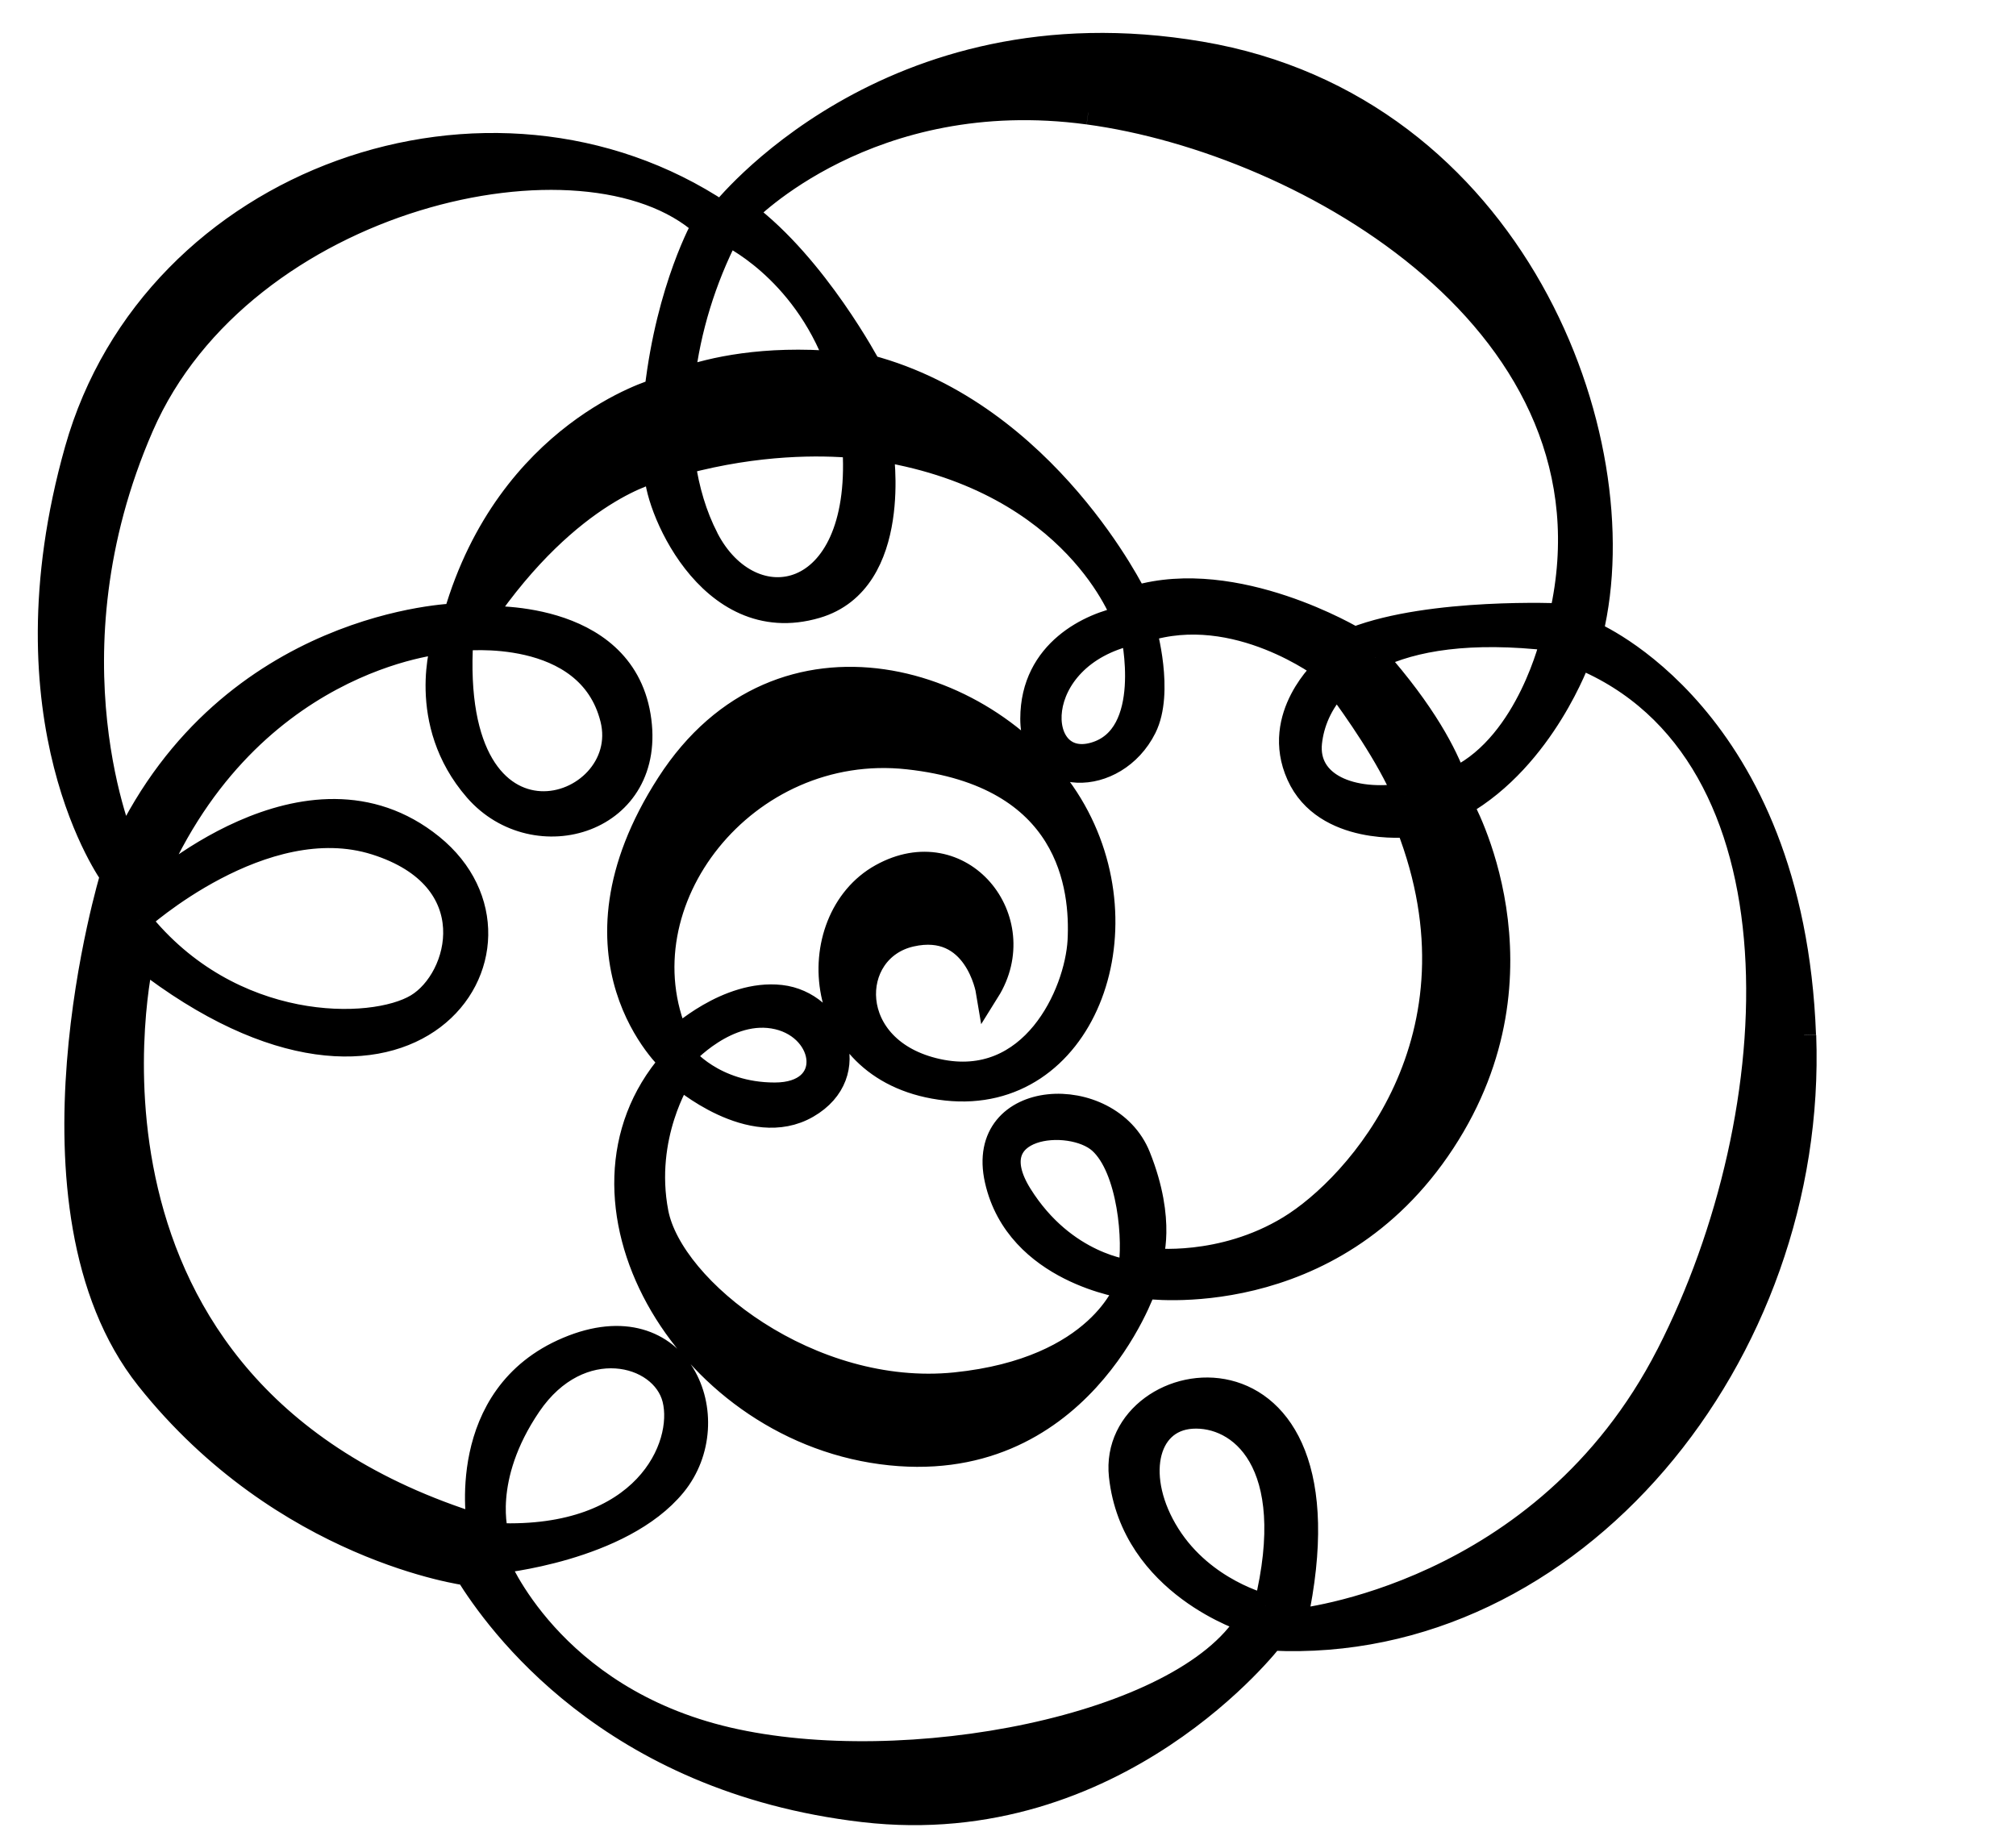 <?xml version="1.0" encoding="UTF-8" standalone="no"?>
<svg
   xmlns:dc="http://purl.org/dc/elements/1.1/"
   xmlns:cc="http://creativecommons.org/ns#"
   xmlns:rdf="http://www.w3.org/1999/02/22-rdf-syntax-ns#"
   xmlns:svg="http://www.w3.org/2000/svg"
   xmlns="http://www.w3.org/2000/svg"
   xmlns:sodipodi="http://sodipodi.sourceforge.net/DTD/sodipodi-0.dtd"
   xmlns:inkscape="http://www.inkscape.org/namespaces/inkscape"
   version="1.1"
   id="svg2"
   xml:space="preserve"
   width="44.733"
   height="40.827"
   viewBox="0 0 44.733 40.827"
   sodipodi:docname="vectorian116.pdf"><defs
     id="defs6" /><sodipodi:namedview
     pagecolor="#ffffff"
     bordercolor="#666666"
     borderopacity="1"
     objecttolerance="10"
     gridtolerance="10"
     guidetolerance="10"
     inkscape:pageopacity="0"
     inkscape:pageshadow="2"
     inkscape:window-width="640"
     inkscape:window-height="480"
     id="namedview4" /><g
     id="g10"
     inkscape:groupmode="layer"
     inkscape:label="vectorian116"
     transform="matrix(1.333,0,0,-1.333,0,40.827)"><g
       id="g12"
       transform="translate(72,-41.376)"><g
         id="g14"
         transform="translate(-71.168,41.819)"><g
           id="g16"><g
             id="g18"><path
               d="m 10.54,12.605 c 0,0 0.738,0.837 1.576,0.64 0.836,-0.197 0.984,-1.281 -0.051,-1.281 -1.033,0 -1.525,0.641 -1.525,0.641 M 17.974,9.011 c 0,0 -1.083,0.098 -1.822,1.279 -0.738,1.182 0.837,1.33 1.33,0.886 C 17.974,10.734 18.073,9.505 17.974,9.011 M 1.48,14.87 c 0,0 2.067,1.872 3.939,1.281 1.872,-0.591 1.428,-2.266 0.69,-2.708 C 5.371,12.999 3.007,12.95 1.48,14.87 M 7.98,6.796 c 0.837,1.232 2.214,0.886 2.412,0.098 0.197,-0.788 -0.492,-2.363 -2.954,-2.264 0,0 -0.295,0.935 0.542,2.166 M 26.935,7.632 C 24.868,3.595 20.731,3.201 20.731,3.201 21.814,8.222 17.618,7.537 17.826,5.615 18.024,3.793 19.944,3.201 19.944,3.201 18.86,1.429 14.232,0.543 11.278,1.232 8.324,1.92 7.438,4.186 7.438,4.186 c 0,0 2.068,0.197 2.954,1.28 0.886,1.083 0.098,3.052 -1.772,2.264 C 6.749,6.943 7.142,4.776 7.142,4.776 c -7.287,2.265 -5.612,9.452 -5.612,9.452 4.43,-3.447 6.892,0.198 4.824,1.873 -2.067,1.673 -4.727,-0.788 -4.727,-0.788 1.576,3.938 4.924,4.186 4.924,4.186 0,0 -0.443,-1.33 0.541,-2.462 0.986,-1.132 3.003,-0.542 2.708,1.231 -0.295,1.772 -2.608,1.626 -2.608,1.626 1.476,2.166 2.904,2.46 2.904,2.46 -0.048,-0.492 0.849,-2.794 2.659,-2.264 1.428,0.418 1.084,2.61 1.084,2.61 3.249,-0.542 4.037,-2.806 4.037,-2.806 -0.542,-0.1 -1.525,-0.542 -1.525,-1.675 0,-1.131 1.382,-1.126 1.871,-0.149 0.295,0.592 0,1.626 0,1.626 1.525,0.492 3.003,-0.64 3.003,-0.64 0,0 -0.887,-0.788 -0.443,-1.773 C 21.224,16.298 22.602,16.445 22.602,16.445 23.981,12.902 21.765,10.439 20.632,9.75 19.5,9.06 18.319,9.208 18.319,9.208 c 0,0 0.238,0.637 -0.197,1.724 -0.492,1.231 -2.708,1.131 -2.363,-0.394 0.345,-1.528 2.167,-1.774 2.167,-1.774 0,0 -0.443,-1.378 -2.856,-1.625 -2.412,-0.245 -4.727,1.576 -4.974,2.857 -0.246,1.28 0.393,2.264 0.393,2.264 0,0 1.182,-1.034 2.117,-0.493 0.936,0.54 0.444,1.723 -0.443,1.822 -0.886,0.099 -1.722,-0.688 -1.722,-0.688 -0.985,2.264 1.132,4.972 3.841,4.675 2.707,-0.295 2.903,-2.166 2.856,-3.052 -0.05,-0.885 -0.789,-2.51 -2.363,-2.165 -1.576,0.344 -1.527,2.018 -0.443,2.264 1.083,0.246 1.279,-0.935 1.279,-0.935 0.738,1.181 -0.443,2.658 -1.772,1.919 -1.33,-0.738 -1.182,-3.3 1.083,-3.545 2.264,-0.245 3.347,2.608 2.068,4.727 -1.281,2.118 -4.826,3.249 -6.696,0.345 -1.872,-2.906 0.049,-4.628 0.049,-4.628 -1.97,-2.264 0.197,-6.056 3.496,-6.499 3.299,-0.443 4.382,2.757 4.382,2.757 0,0 3.102,-0.443 4.972,2.413 1.871,2.856 0.295,5.612 0.295,5.612 1.38,0.787 1.969,2.462 1.969,2.462 3.841,-1.576 3.546,-7.582 1.478,-11.62 M 20.239,3.448 c 0,0 -1.033,0.246 -1.624,1.182 -0.591,0.935 -0.393,1.919 0.393,1.969 0.788,0.049 1.822,-0.739 1.231,-3.151 M 9.358,18.218 c 0.394,-1.576 -2.757,-2.61 -2.511,1.329 0,0 2.117,0.246 2.511,-1.329 m -7.829,4.872 c 1.675,3.841 7.385,5.121 9.355,3.35 0,0 -0.59,-1.033 -0.788,-2.758 0,0 -2.461,-0.689 -3.347,-3.742 0,0 -3.743,-0.098 -5.515,-3.841 0,0 -1.379,3.152 0.295,6.991 m 9.748,3.202 c 0,0 1.246,-0.562 1.832,-2.156 -1.229,0.103 -2.095,-0.098 -2.574,-0.265 0.095,0.825 0.354,1.667 0.742,2.421 m -0.344,-5.071 c -0.199,0.385 -0.324,0.814 -0.389,1.266 1.253,0.335 2.287,0.321 2.845,0.271 0.002,-0.02 0.004,-0.04 0.004,-0.059 0.141,-2.594 -1.724,-2.906 -2.461,-1.478 m 6.45,-3.592 c -1.035,-0.296 -1.132,1.623 0.64,2.018 0,0 0.393,-1.723 -0.64,-2.018 m 5.171,-0.682 c -0.888,-0.141 -1.652,0.173 -1.578,0.877 0.035,0.32 0.171,0.661 0.454,0.96 0.299,-0.405 0.85,-1.186 1.124,-1.837 m -0.493,2.292 c 0.631,0.31 1.578,0.469 2.953,0.309 0,0 -0.394,-1.723 -1.576,-2.314 -0.019,-0.009 -0.038,-0.018 -0.057,-0.027 -0.146,0.407 -0.495,1.101 -1.32,2.033 m -4.777,9.071 c 3.643,-0.492 8.96,-3.544 7.876,-8.37 0,0 -2.165,0.099 -3.445,-0.394 0,0 -1.969,1.182 -3.643,0.69 0,0 -1.477,3.052 -4.432,3.84 0,0 -0.886,1.674 -2.068,2.56 0,0 2.068,2.167 5.711,1.674 m 11.916,-15.36 c -0.198,5.317 -3.545,6.696 -3.545,6.696 0.787,3.248 -1.281,8.763 -6.501,9.648 -5.218,0.887 -7.975,-2.658 -7.975,-2.658 -3.841,2.56 -9.453,0.591 -10.733,-3.94 -1.279,-4.528 0.591,-7.089 0.591,-7.089 0,0 -1.675,-5.515 0.59,-8.37 C 3.894,4.382 6.946,3.988 6.946,3.988 7.438,3.2 9.309,0.542 13.542,0.049 c 4.235,-0.492 6.795,2.856 6.795,2.856 5.022,-0.245 9.059,4.726 8.864,10.044"
               style="fill:#000000;fill-opacity:1;fill-rule:nonzero;stroke:#000000;stroke-width:0.399;stroke-linecap:butt;stroke-linejoin:miter;stroke-miterlimit:10;stroke-dasharray:none;stroke-opacity:1"
               id="path20" /></g></g></g></g></g></svg>
